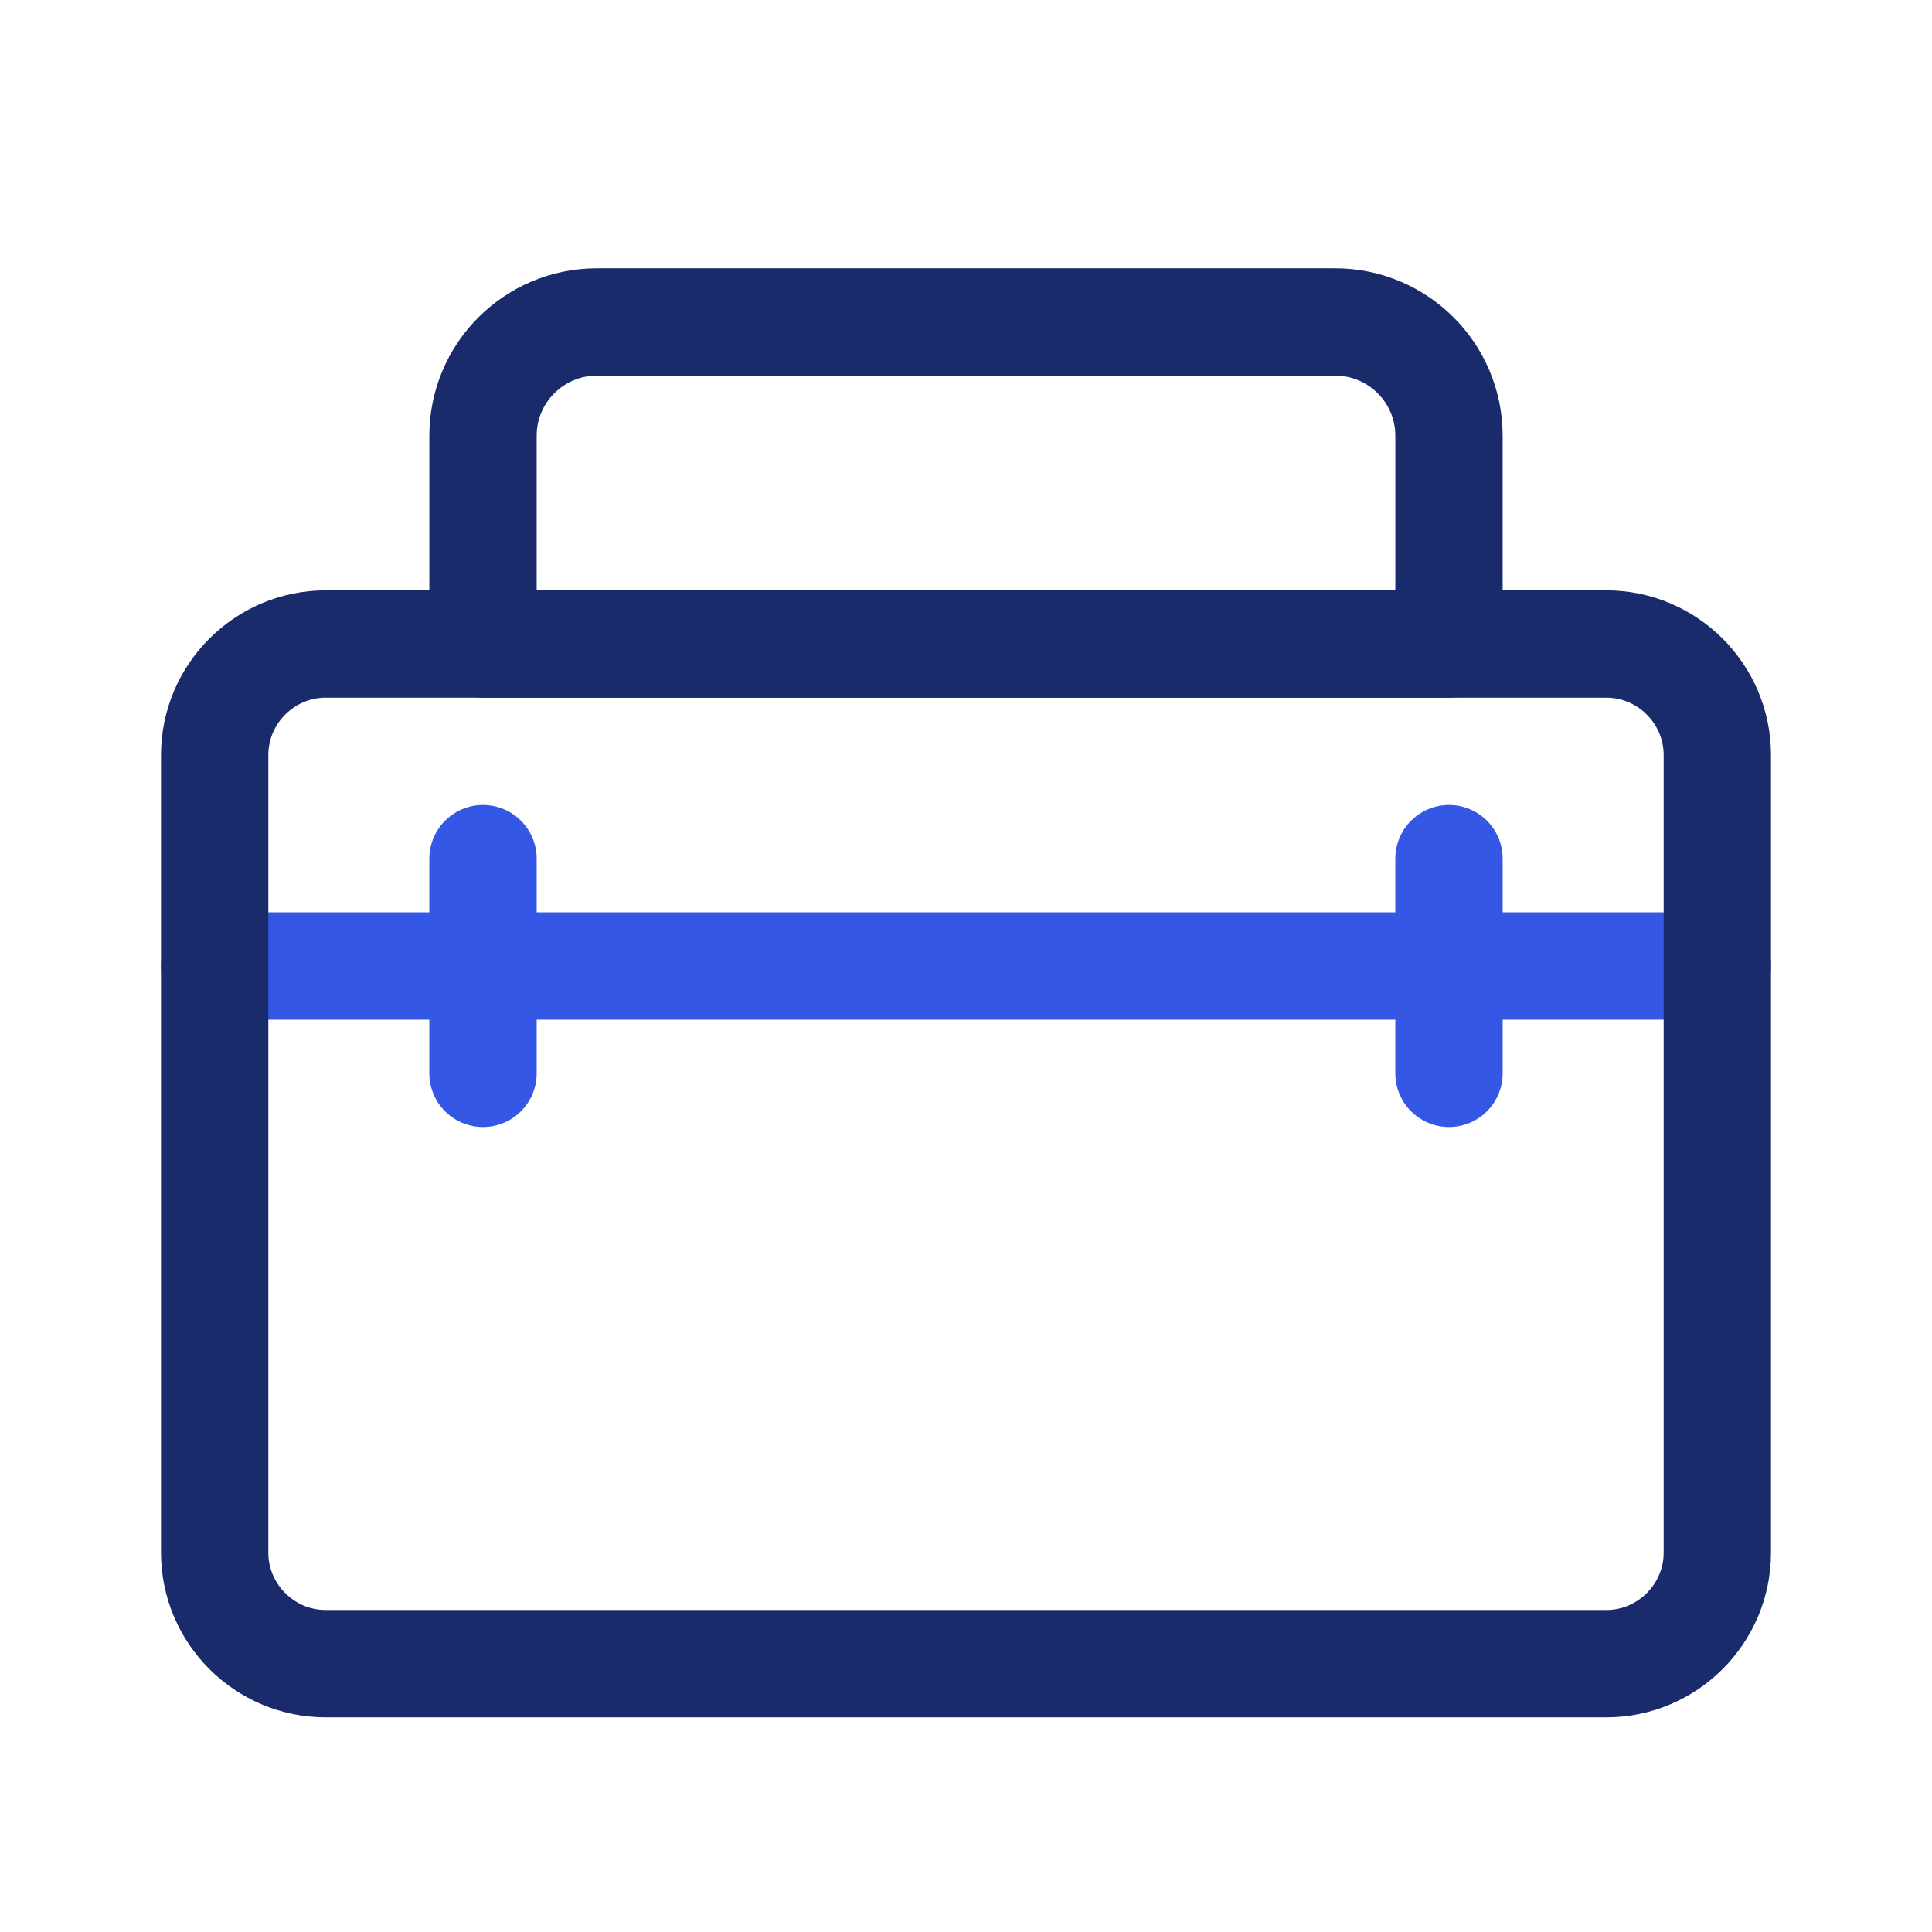 <svg width="36" height="36" viewBox="0 0 36 36" fill="none" xmlns="http://www.w3.org/2000/svg">
<path d="M24.88 6H11.12C9.95 6 9 6.95 9 8.12V12H27V8.12C27 6.95 26.05 6 24.88 6Z" stroke="#1A2B6B" stroke-width="2" stroke-miterlimit="10" stroke-linecap="round" stroke-linejoin="round"/>
<path d="M4 18H32" stroke="#3457E5" stroke-width="2" stroke-miterlimit="10" stroke-linecap="round" stroke-linejoin="round"/>
<path d="M29.93 31H6.07C4.93 31 4 30.07 4 28.93V14.07C4 12.93 4.93 12 6.07 12H29.93C31.07 12 32 12.93 32 14.07V28.93C32 30.07 31.07 31 29.93 31Z" stroke="#1A2B6B" stroke-width="2" stroke-miterlimit="10" stroke-linecap="round" stroke-linejoin="round"/>
<path d="M9 16V20" stroke="#3457E5" stroke-width="2" stroke-miterlimit="10" stroke-linecap="round" stroke-linejoin="round"/>
<path d="M27 16V20" stroke="#3457E5" stroke-width="2" stroke-miterlimit="10" stroke-linecap="round" stroke-linejoin="round"/>
</svg>
